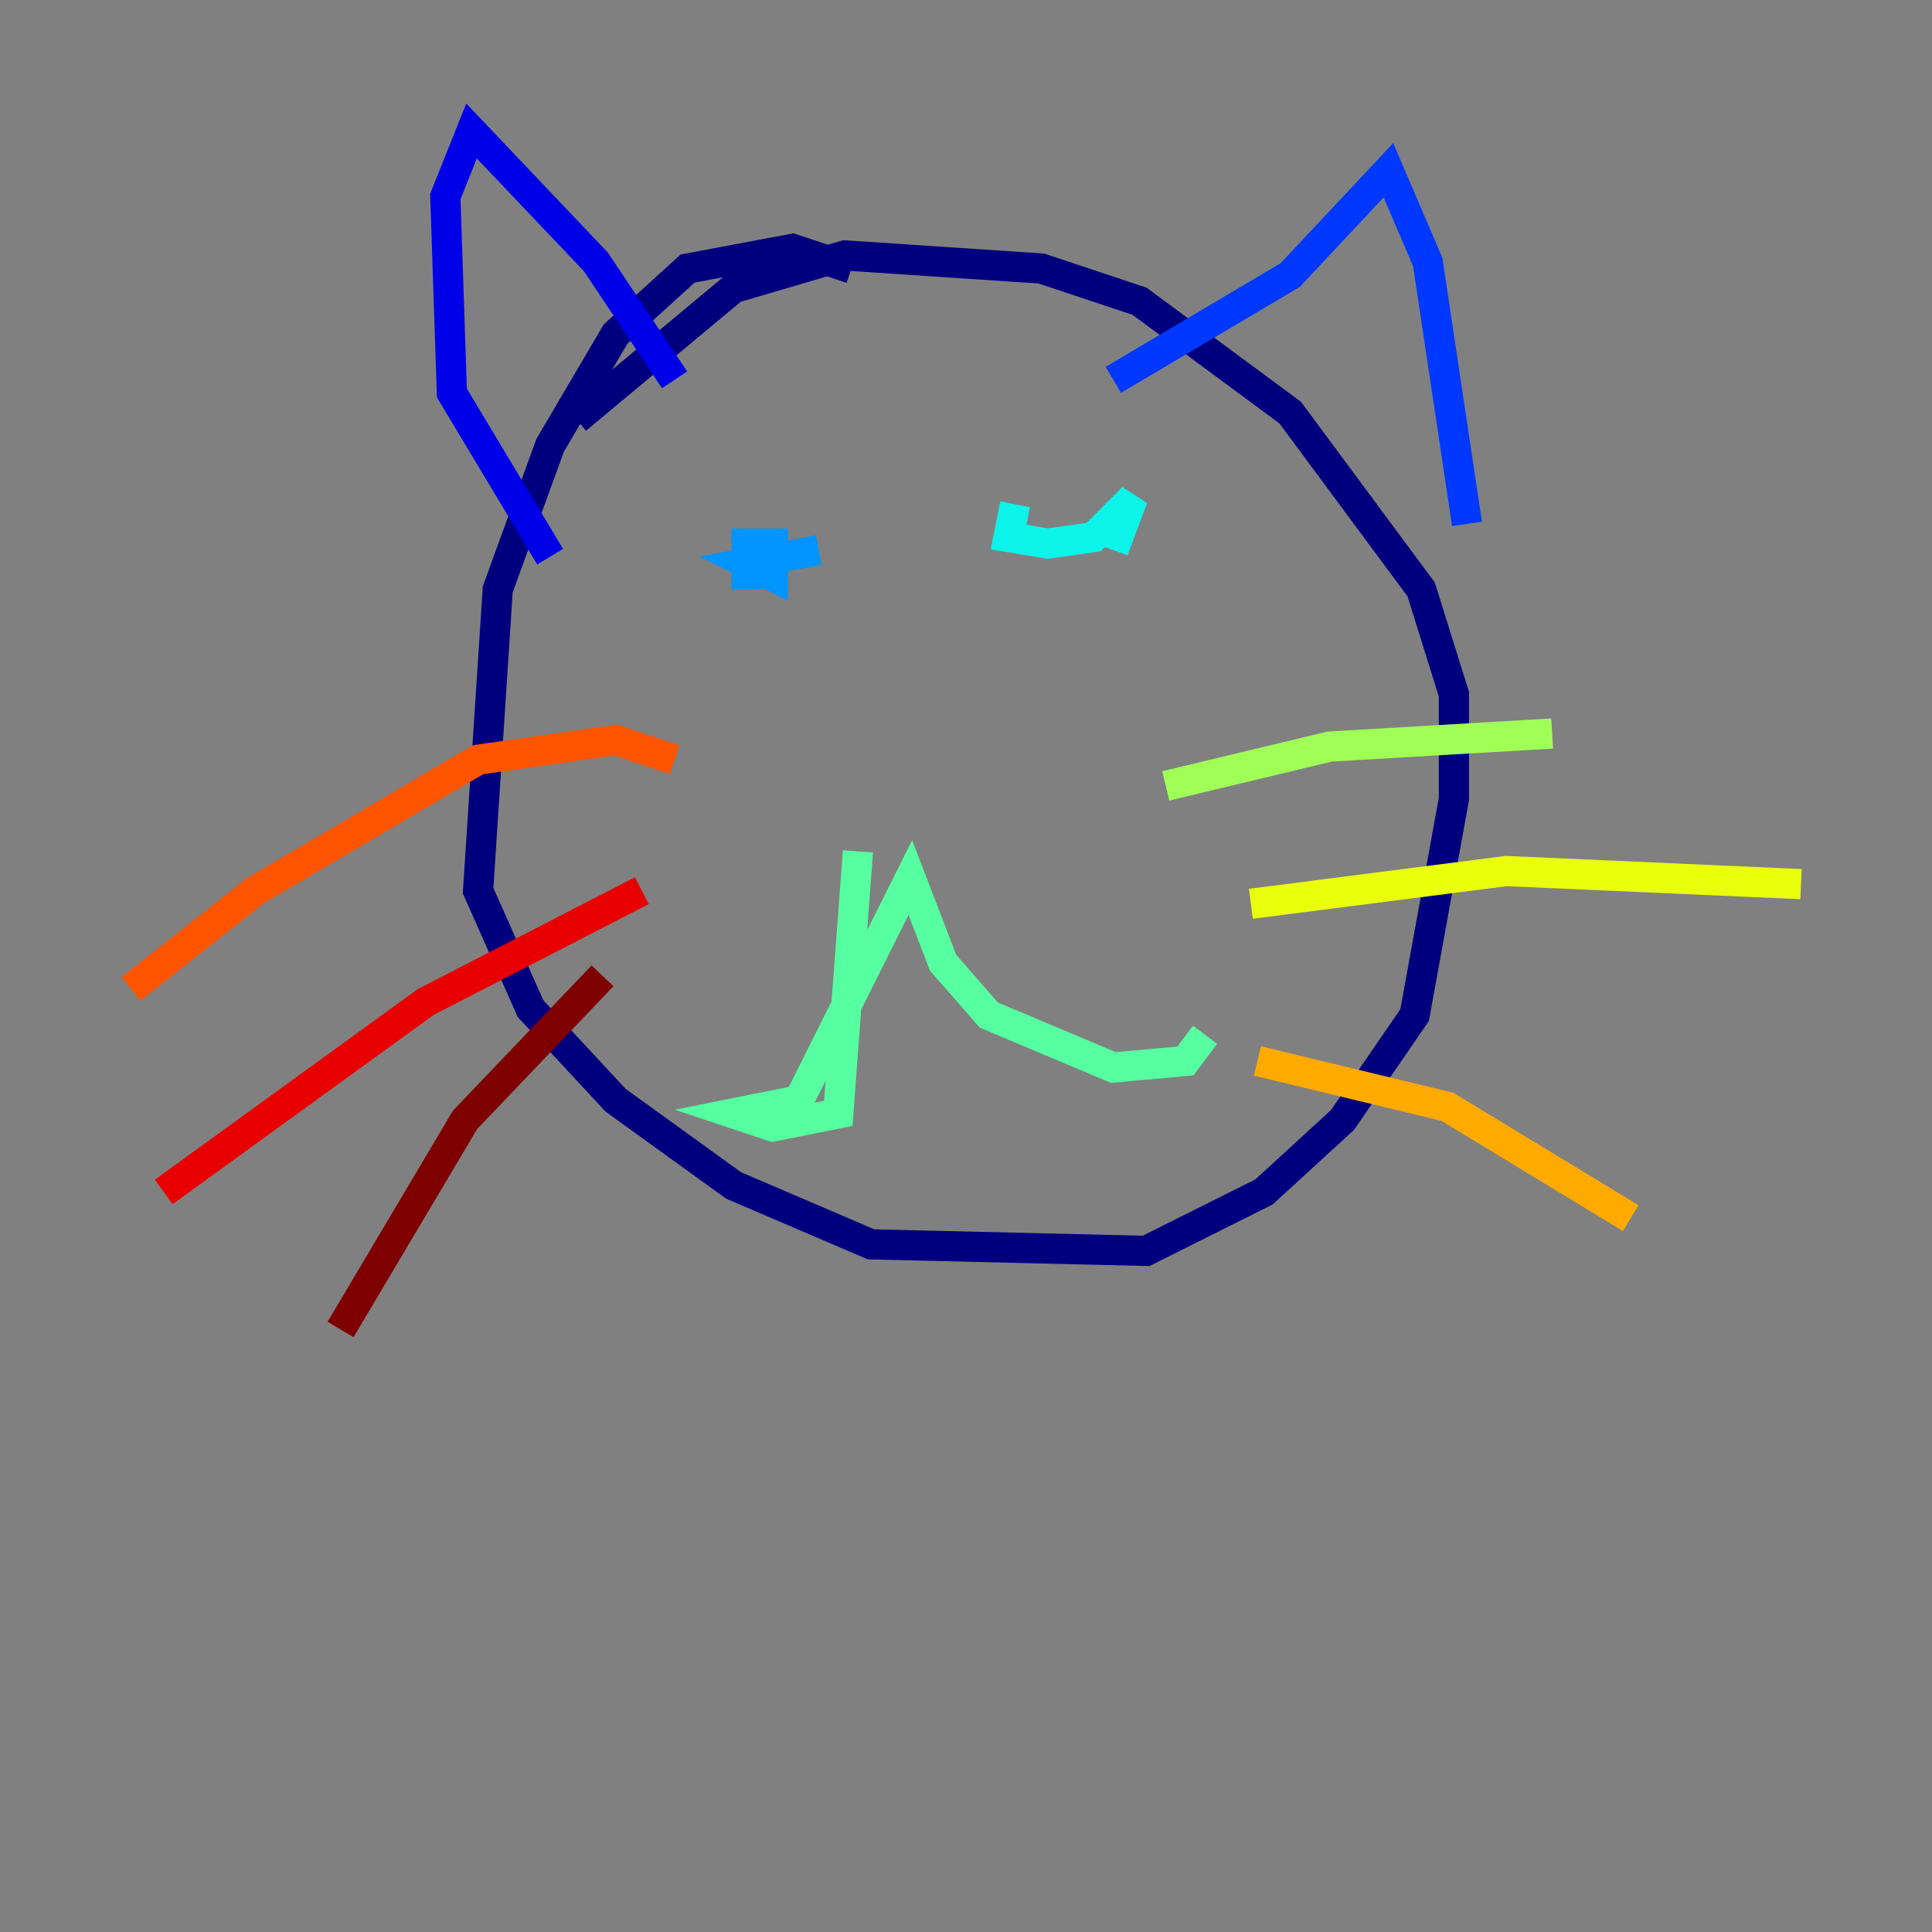 <?xml version="1.0" encoding="utf-8" ?>
<svg baseProfile="tiny" height="128" version="1.2" viewBox="0,0,128,128" width="128" xmlns="http://www.w3.org/2000/svg" xmlns:ev="http://www.w3.org/2001/xml-events" xmlns:xlink="http://www.w3.org/1999/xlink"><rect x="0" y="0" width="128" height="128" fill="#808080" stroke="none"/><defs /><polyline fill="none" points="56.407,17.79 52.502,16.488 45.559,17.79 40.786,22.129 36.447,29.505 32.976,39.051 31.675,59.01 35.146,66.82 40.786,72.895 48.597,78.536 57.709,82.441 75.932,82.875 83.742,78.969 88.949,74.197 93.722,67.254 96.325,52.936 96.325,45.993 94.156,39.051 85.478,27.336 75.498,19.959 68.99,17.79 55.973,16.922 48.597,19.091 38.183,27.77" stroke="#00007f" stroke-width="2" /><polyline fill="none" points="44.691,25.166 39.485,17.356 31.241,8.678 29.505,13.017 29.939,26.034 36.447,36.881" stroke="#0000e8" stroke-width="2" /><polyline fill="none" points="73.763,25.166 85.478,18.224 91.986,11.281 94.59,17.356 97.193,34.712" stroke="#0038ff" stroke-width="2" /><polyline fill="none" points="54.237,36.447 49.464,37.315 51.2,38.183 51.2,36.014 49.464,36.014 49.464,39.051" stroke="#0094ff" stroke-width="2" /><polyline fill="none" points="67.254,33.41 66.82,35.58 69.424,36.014 72.461,35.58 75.064,32.976 73.763,36.447" stroke="#0cf4ea" stroke-width="2" /><polyline fill="none" points="56.841,56.407 55.539,73.763 51.2,74.63 48.597,73.763 52.936,72.895 60.312,58.142 62.481,63.783 65.519,67.254 73.763,70.725 78.536,70.291 79.837,68.556" stroke="#56ffa0" stroke-width="2" /><polyline fill="none" points="77.234,52.068 88.081,49.464 102.834,48.597" stroke="#a0ff56" stroke-width="2" /><polyline fill="none" points="82.875,59.878 99.797,57.709 119.322,58.576" stroke="#eaff0c" stroke-width="2" /><polyline fill="none" points="83.308,70.291 95.891,73.329 108.041,80.705" stroke="#ffaa00" stroke-width="2" /><polyline fill="none" points="44.691,50.332 40.786,49.031 31.675,50.332 16.922,59.01 8.678,65.519" stroke="#ff5500" stroke-width="2" /><polyline fill="none" points="42.522,59.01 28.203,66.386 10.848,78.969" stroke="#e80000" stroke-width="2" /><polyline fill="none" points="39.919,64.651 30.807,74.197 22.563,88.081" stroke="#7f0000" stroke-width="2" /></svg>